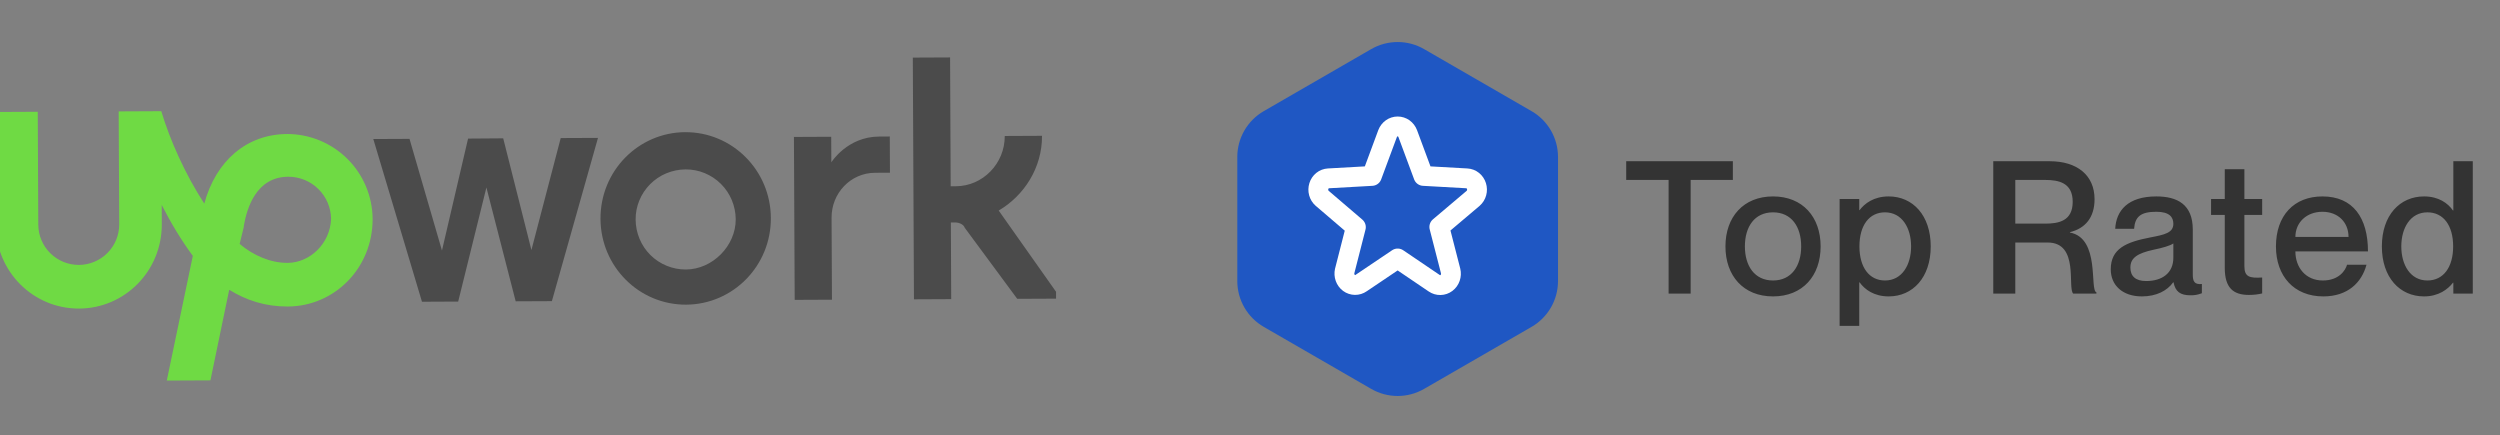 <svg width="201" height="35" viewBox="0 0 201 35" fill="none" xmlns="http://www.w3.org/2000/svg">
<rect x="0" y="0" width="201" height="35" fill="#808080" stroke="none"/>
<g clip-path="url(#clip0_1192_12755)">
<g clip-path="url(#clip1_1192_12755)">
<path d="M55.096 10.625C51.33 10.643 48.263 13.738 48.28 17.592C48.297 21.446 51.395 24.512 55.161 24.495C58.927 24.477 61.995 21.381 61.977 17.529C61.959 13.677 58.861 10.609 55.094 10.627L55.096 10.625ZM55.148 21.668C54.08 21.675 53.054 21.256 52.295 20.505C51.537 19.754 51.116 18.731 51.105 17.664C51.093 16.596 51.517 15.57 52.268 14.812C53.019 14.053 54.042 13.632 55.109 13.62C56.177 13.609 57.203 14.033 57.961 14.784C58.72 15.535 59.141 16.558 59.152 17.625C59.163 19.767 57.289 21.657 55.148 21.668ZM70.352 13.892C68.383 13.901 66.849 15.535 66.858 17.504L66.89 24.096L63.893 24.11L63.832 11.01L66.829 10.996L66.84 13.05C66.84 13.05 68.113 10.991 70.682 10.979L71.539 10.974L71.553 13.885L70.352 13.892ZM40.458 11.122L42.726 20.102L45.082 11.1L48.078 11.087L44.371 24.212L41.461 24.225L39.107 15.076L36.838 24.246L33.927 24.26L30.013 11.178L32.924 11.165L35.534 20.142L37.633 11.143L40.458 11.122ZM80.296 16.929C82.344 15.721 83.791 13.488 83.779 10.919L80.782 10.933C80.793 13.16 79.002 14.966 76.862 14.974L76.434 14.976L76.387 4.617L73.39 4.631L73.482 24.065L76.477 24.051L76.449 17.888L76.791 17.886C77.133 17.885 77.477 18.054 77.564 18.311L81.786 24.026L85.296 24.01L80.296 16.929Z" fill="#4B4B4B"/>
<path d="M23.076 10.776C19.824 10.792 17.351 12.944 16.425 16.372C14.873 13.982 13.661 11.249 12.966 8.94L9.542 8.956L9.585 18.031C9.589 18.894 9.25 19.723 8.642 20.336C8.035 20.948 7.21 21.295 6.347 21.3C5.484 21.303 4.655 20.965 4.042 20.357C3.429 19.75 3.082 18.924 3.078 18.061L3.035 8.987L-0.391 9.003L-0.348 18.077C-0.33 21.843 2.678 24.827 6.361 24.809C10.043 24.791 13.026 21.781 13.009 18.014L13.001 16.473C13.691 17.839 14.554 19.29 15.503 20.571L13.41 30.597L16.919 30.581L18.428 23.297C19.802 24.147 21.337 24.653 23.142 24.644C26.91 24.626 29.978 21.531 29.958 17.592C29.944 15.777 29.212 14.042 27.923 12.765C26.634 11.488 24.892 10.773 23.077 10.775L23.076 10.776ZM23.125 21.135C21.756 21.142 20.384 20.549 19.267 19.612L19.602 18.241V18.163C19.854 16.705 20.61 14.22 23.179 14.209C24.085 14.207 24.955 14.563 25.599 15.2C26.244 15.837 26.611 16.702 26.62 17.608C26.543 19.577 24.924 21.126 23.126 21.135L23.125 21.135Z" fill="#6FDA44"/>
</g>
<path d="M110.245 3.948C110.891 3.575 111.625 3.379 112.372 3.379C113.118 3.379 113.852 3.575 114.498 3.948L123.137 8.936C123.784 9.309 124.321 9.846 124.694 10.493C125.068 11.139 125.264 11.873 125.264 12.619V22.596C125.264 23.343 125.068 24.076 124.694 24.723C124.321 25.369 123.784 25.906 123.137 26.28L114.498 31.267C113.852 31.64 113.118 31.837 112.372 31.837C111.625 31.837 110.891 31.64 110.245 31.267L101.606 26.28C100.959 25.906 100.422 25.369 100.049 24.723C99.675 24.076 99.479 23.343 99.479 22.596V12.619C99.479 11.873 99.675 11.139 100.049 10.493C100.422 9.846 100.959 9.309 101.606 8.936L110.245 3.948Z" fill="#1F57C3"/>
<path d="M113.181 10.74L114.444 14.144L117.937 14.34C118.112 14.35 118.278 14.414 118.414 14.524C118.552 14.634 118.654 14.787 118.708 14.96C118.763 15.134 118.767 15.32 118.719 15.496C118.673 15.669 118.576 15.825 118.442 15.944L115.721 18.246L116.63 21.785C116.672 21.963 116.663 22.15 116.603 22.324C116.545 22.494 116.437 22.644 116.293 22.753C116.153 22.859 115.984 22.918 115.808 22.922C115.633 22.926 115.461 22.874 115.316 22.775L112.372 20.781L109.432 22.761C109.289 22.861 109.118 22.914 108.943 22.912C108.769 22.909 108.599 22.852 108.458 22.748C108.314 22.64 108.206 22.492 108.146 22.323C108.084 22.151 108.073 21.964 108.113 21.786L109.013 18.262L106.302 15.943C106.168 15.825 106.072 15.669 106.025 15.496C105.978 15.32 105.981 15.134 106.036 14.96C106.089 14.789 106.191 14.637 106.329 14.524C106.465 14.414 106.632 14.35 106.806 14.34L110.299 14.144L111.562 10.74C111.626 10.572 111.738 10.426 111.884 10.321C112.026 10.22 112.197 10.165 112.372 10.165C112.547 10.165 112.717 10.22 112.86 10.321C113.006 10.426 113.117 10.572 113.181 10.74Z" stroke="white" stroke-width="1.595" stroke-linecap="round" stroke-linejoin="round"/>
<path d="M134.156 23.608V14.467H130.747V12.963H139.322V14.467H135.928V23.608H134.156ZM142.552 23.831C140.17 23.831 138.726 22.178 138.726 19.811C138.726 17.444 140.17 15.792 142.552 15.792C144.934 15.792 146.378 17.444 146.378 19.811C146.378 22.178 144.934 23.831 142.552 23.831ZM142.552 22.551C144.041 22.551 144.815 21.375 144.815 19.811C144.815 18.233 144.041 17.072 142.552 17.072C141.063 17.072 140.289 18.233 140.289 19.811C140.289 21.375 141.063 22.551 142.552 22.551ZM151.85 15.792C153.786 15.792 155.23 17.31 155.23 19.811C155.23 22.312 153.786 23.831 151.85 23.831C150.659 23.831 149.915 23.265 149.513 22.7H149.483V26.198H147.905V16H149.483V16.893H149.513C149.915 16.358 150.659 15.792 151.85 15.792ZM151.553 22.551C152.922 22.551 153.652 21.3 153.652 19.811C153.652 18.323 152.922 17.072 151.553 17.072C150.287 17.072 149.498 18.114 149.498 19.811C149.498 21.494 150.287 22.551 151.553 22.551ZM160.259 23.608V12.963H164.799C166.988 12.963 168.402 14.08 168.402 16.015C168.402 17.504 167.643 18.367 166.422 18.665V18.695C168.878 19.156 167.985 23.325 168.551 23.503V23.608H166.69C166.199 23.161 167.196 19.499 164.636 19.499H162.03V23.608H160.259ZM162.03 14.467V17.98H164.427C165.514 17.98 166.645 17.772 166.645 16.224C166.645 14.69 165.514 14.467 164.427 14.467H162.03ZM174.737 17.995C174.737 17.444 174.41 17.027 173.368 17.027C172.117 17.027 171.655 17.415 171.581 18.397H170.063C170.137 16.938 171.075 15.792 173.368 15.792C175.05 15.792 176.3 16.432 176.3 18.457V22.074C176.3 22.61 176.42 22.893 177.03 22.834V23.578C176.673 23.712 176.42 23.742 176.122 23.742C175.288 23.742 174.901 23.444 174.752 22.7H174.722C174.246 23.369 173.382 23.831 172.206 23.831C170.658 23.831 169.705 22.938 169.705 21.657C169.705 19.99 170.941 19.469 172.846 19.097C174.023 18.873 174.737 18.725 174.737 17.995ZM172.549 22.595C173.844 22.595 174.737 21.955 174.737 20.72V19.573C174.484 19.752 173.874 19.93 173.144 20.079C171.849 20.362 171.283 20.734 171.283 21.509C171.283 22.208 171.7 22.595 172.549 22.595ZM181.878 17.28H180.449V21.404C180.449 22.268 180.866 22.372 181.878 22.312V23.593C181.565 23.667 181.223 23.712 180.806 23.712C179.556 23.712 178.871 23.146 178.871 21.538V17.28H177.769V16H178.871V13.603H180.449V16H181.878V17.28ZM186.753 22.551C188.048 22.551 188.569 21.747 188.703 21.285H190.266C189.879 22.729 188.748 23.831 186.797 23.831C184.43 23.831 182.986 22.193 182.986 19.811C182.986 17.34 184.43 15.792 186.723 15.792C189.179 15.792 190.385 17.504 190.385 20.213H184.549C184.549 21.494 185.368 22.551 186.753 22.551ZM186.723 17.027C185.457 17.027 184.549 17.876 184.549 19.052H188.822C188.822 17.876 187.988 17.027 186.723 17.027ZM197.248 12.963H198.811V23.608H197.248V22.729H197.218C196.817 23.25 196.072 23.831 194.896 23.831C192.946 23.831 191.502 22.312 191.502 19.811C191.502 17.31 192.946 15.792 194.896 15.792C196.072 15.792 196.817 16.343 197.218 16.923H197.248V12.963ZM195.164 22.551C196.444 22.551 197.233 21.494 197.233 19.811C197.233 18.114 196.444 17.072 195.164 17.072C193.794 17.072 193.065 18.323 193.065 19.811C193.065 21.3 193.794 22.551 195.164 22.551Z" fill="#333333"/>
</g>
<defs>
<clipPath id="clip0_1192_12755">
<rect width="200.449" height="34.591" fill="white" transform="translate(0 0.312)"/>
</clipPath>
<clipPath id="clip1_1192_12755">
<rect width="84.906" height="47.17" fill="white" transform="translate(0 -5.977)"/>
</clipPath>
</defs>
</svg>
